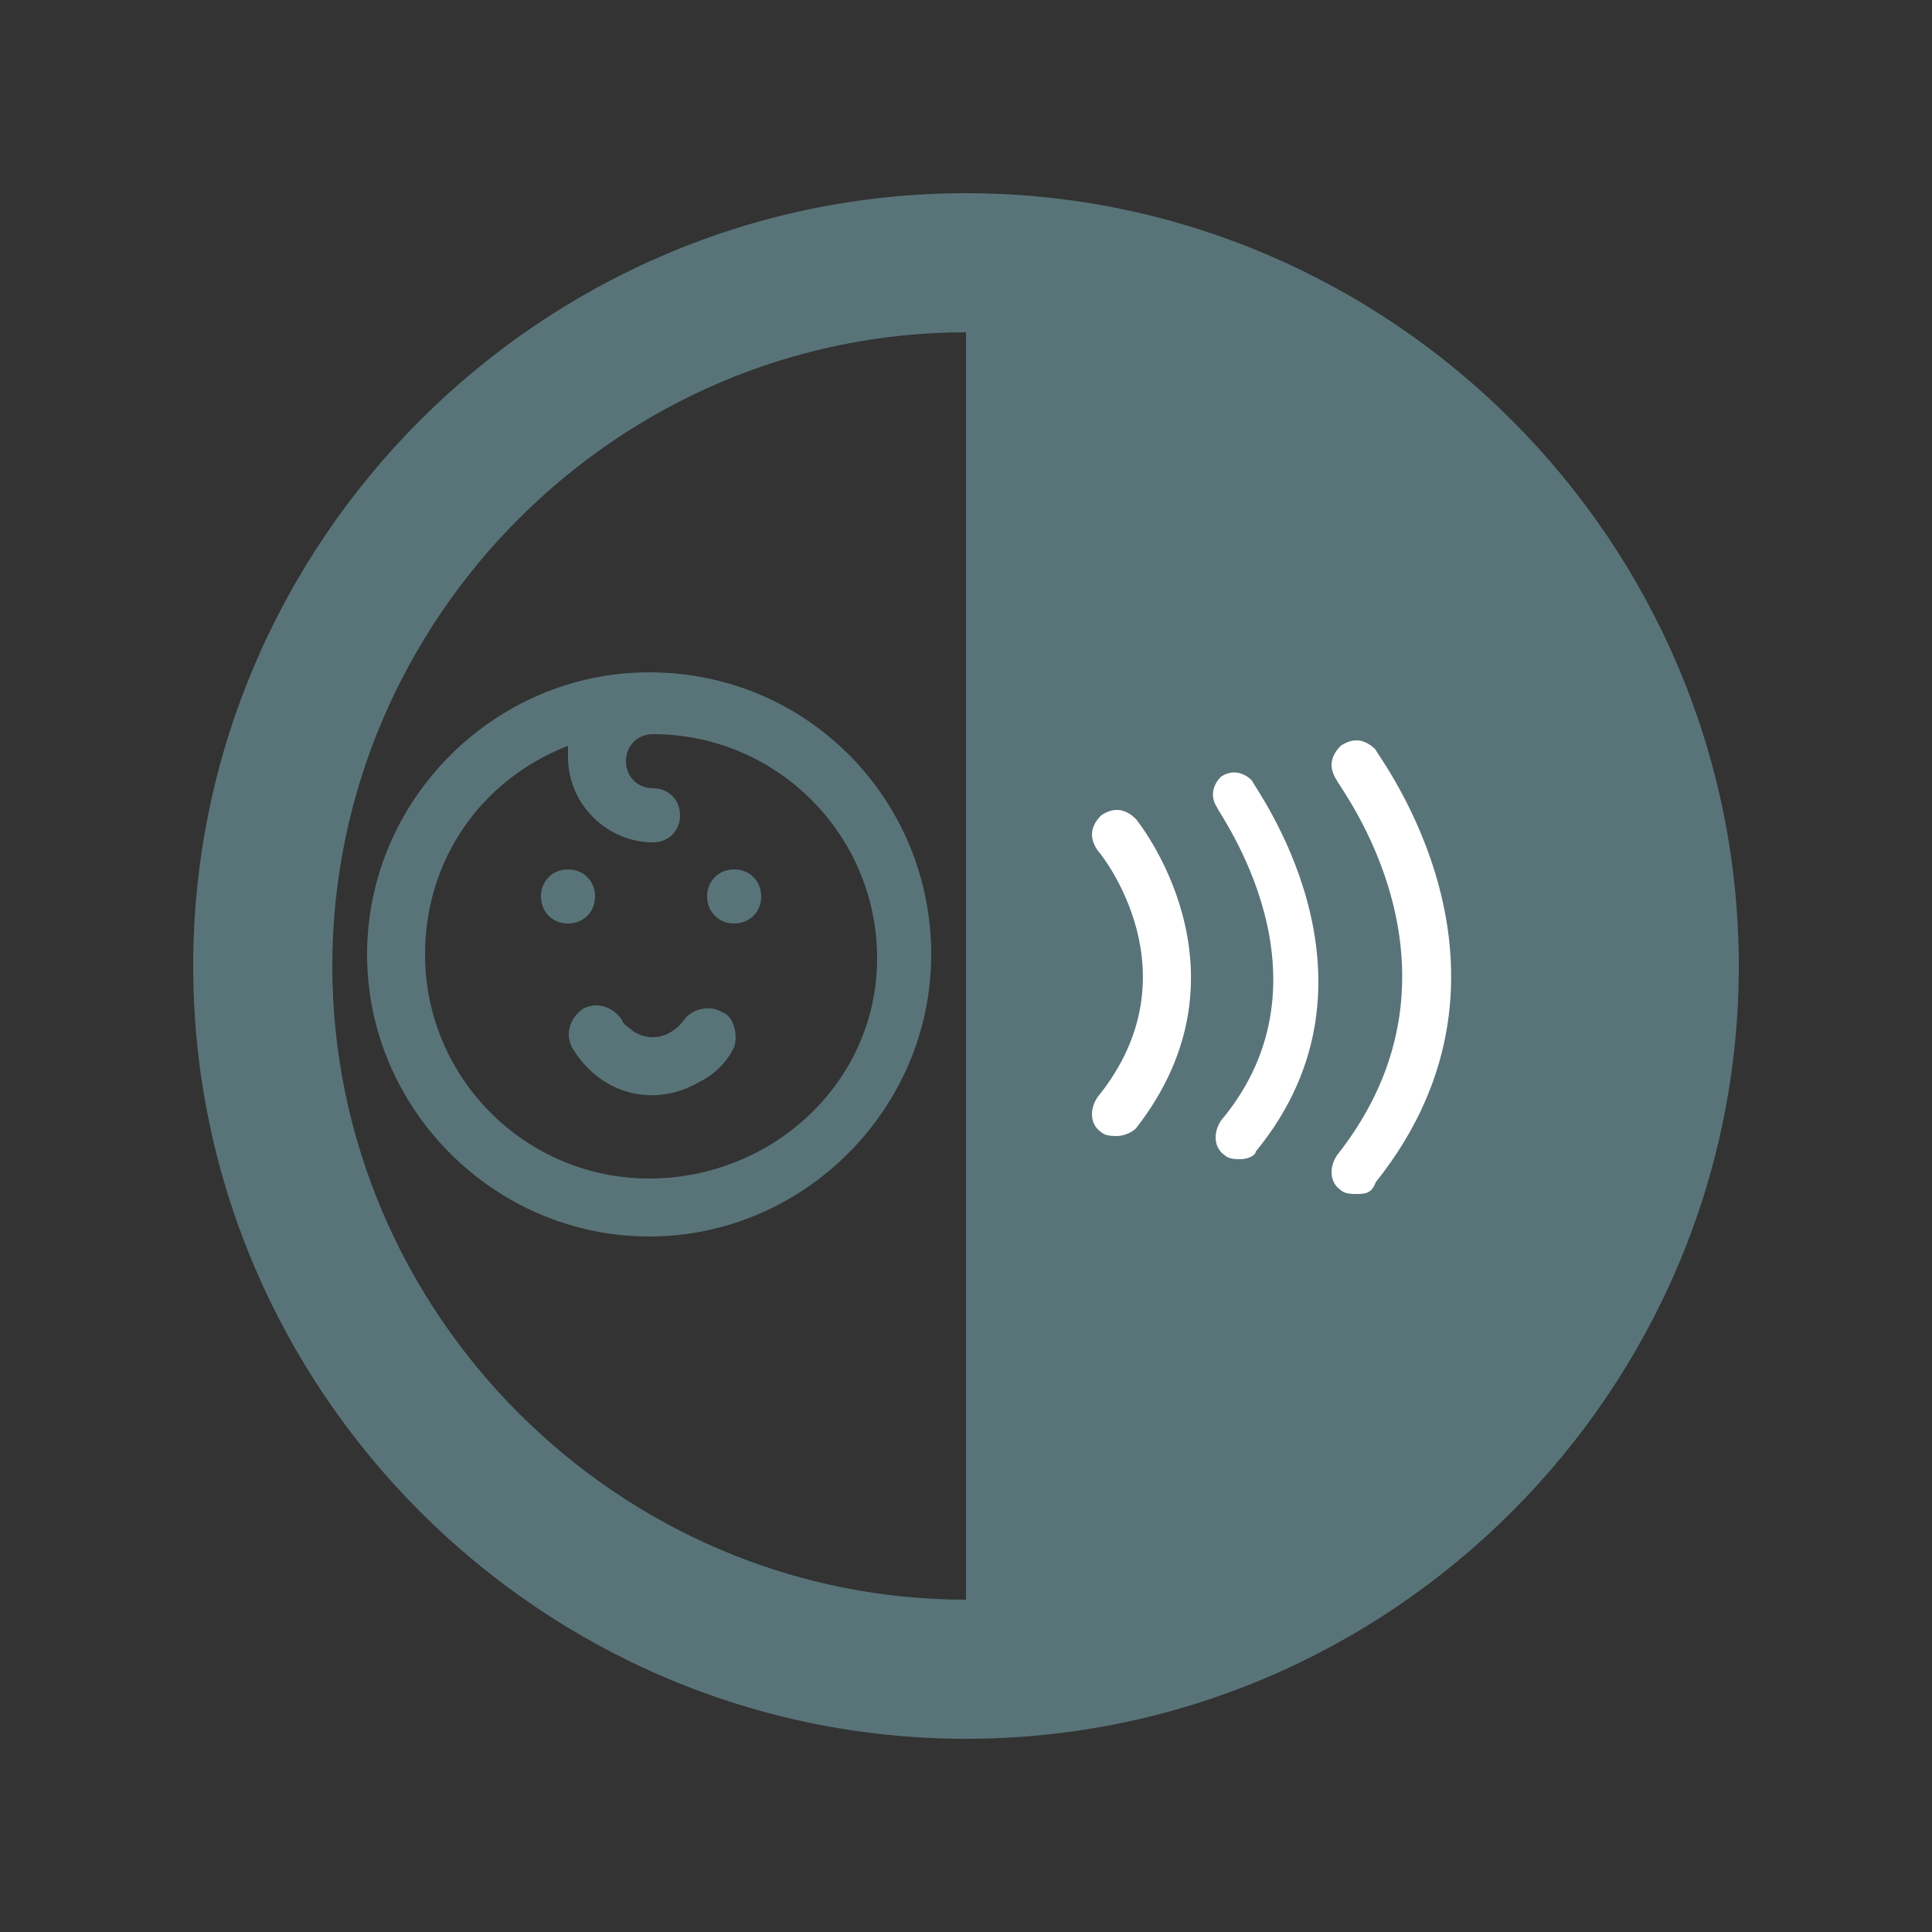 <?xml version="1.0" encoding="utf-8"?>
<!-- Generator: Adobe Illustrator 25.4.1, SVG Export Plug-In . SVG Version: 6.00 Build 0)  -->
<svg version="1.1" id="Layer_1" xmlns="http://www.w3.org/2000/svg" xmlns:xlink="http://www.w3.org/1999/xlink" x="0px" y="0px"
	 viewBox="0 0 50 50" style="enable-background:new 0 0 50 50;" xml:space="preserve">
<rect x="0" y="0" width="50" height="50" fill="#333333" stroke="none"/>
<style type="text/css">
	.st0{fill:#597479;}
	.st1{fill:#FFFFFF;}
</style>
<g>
	<path class="st0" d="M25.2,7.5c-0.1,0-0.1,0-0.2,0v36.7c0.1,0,0.1,0,0.2,0c10.1,0,18.3-8.2,18.3-18.3S35.3,7.5,25.2,7.5z"/>
</g>
<g>
	<g>
		<path class="st1" d="M28.9,29.4c-0.1,0-0.3,0-0.4-0.1c-0.3-0.2-0.3-0.6-0.1-0.9c2.6-3.2,0.1-6.3,0-6.4c-0.2-0.3-0.2-0.6,0.1-0.9
			c0.3-0.2,0.6-0.2,0.9,0.1c0,0,3.2,3.9,0,8C29.3,29.3,29.1,29.4,28.9,29.4z"/>
	</g>
	<g>
		<path class="st1" d="M32.1,30c-0.1,0-0.3,0-0.4-0.1c-0.3-0.2-0.3-0.6-0.1-0.9c3.1-3.7-0.1-8-0.1-8.1c-0.2-0.3-0.1-0.6,0.1-0.8
			c0.3-0.2,0.6-0.1,0.8,0.1c0,0.1,3.8,5.1,0.1,9.6C32.5,29.9,32.3,30,32.1,30z"/>
	</g>
	<g>
		<path class="st1" d="M35.1,30.9c-0.1,0-0.3,0-0.4-0.1c-0.3-0.2-0.3-0.6-0.1-0.9c3.8-4.8,0-9.6,0-9.7c-0.2-0.3-0.2-0.6,0.1-0.9
			c0.3-0.2,0.6-0.2,0.9,0.1c0,0.1,4.4,5.7,0,11.2C35.5,30.9,35.3,30.9,35.1,30.9z"/>
	</g>
</g>
<g>
	<path class="st0" d="M15.4,23.2c0-0.4-0.3-0.7-0.7-0.7s-0.7,0.3-0.7,0.7c0,0.4,0.3,0.7,0.7,0.7l0,0C15.1,23.9,15.4,23.6,15.4,23.2
		L15.4,23.2z M18.7,26.2c-0.3-0.2-0.8-0.1-1,0.2l0,0l0,0c-0.3,0.4-0.8,0.6-1.3,0.3c-0.1-0.1-0.3-0.2-0.3-0.3c-0.2-0.3-0.6-0.5-1-0.3
		l0,0c-0.3,0.2-0.5,0.6-0.3,1c0.7,1.2,2.1,1.6,3.3,0.9l0,0c0.4-0.2,0.7-0.5,0.9-0.9C19.1,26.8,19,26.3,18.7,26.2L18.7,26.2z
		 M19,22.5c-0.4,0-0.7,0.3-0.7,0.7c0,0.4,0.3,0.7,0.7,0.7c0.4,0,0.7-0.3,0.7-0.7l0,0C19.7,22.8,19.4,22.5,19,22.5L19,22.5z
		 M16.8,17.4c-4,0-7.3,3.3-7.3,7.3s3.3,7.3,7.3,7.3s7.3-3.3,7.3-7.3S20.9,17.4,16.8,17.4z M16.8,30.5c-3.2,0-5.8-2.6-5.8-5.8
		c0-2.4,1.4-4.5,3.7-5.4c0,0.1,0,0.2,0,0.3c0,1.2,1,2.2,2.2,2.2l0,0c0.4,0,0.7-0.3,0.7-0.7l0,0c0-0.4-0.3-0.7-0.7-0.7
		c-0.4,0-0.7-0.3-0.7-0.7c0-0.4,0.3-0.7,0.7-0.7l0,0l0,0c3.2,0,5.8,2.6,5.8,5.8S20,30.5,16.8,30.5z"/>
</g>
<g>
	<path class="st0" d="M25,45C14,45,5,36,5,25C5,14,14,5,25,5c11,0,20,9,20,20C45,36,36,45,25,45z M25,8.6C16,8.6,8.6,16,8.6,25
		S16,41.4,25,41.4S41.4,34,41.4,25S34,8.6,25,8.6z"/>
</g>
</svg>
